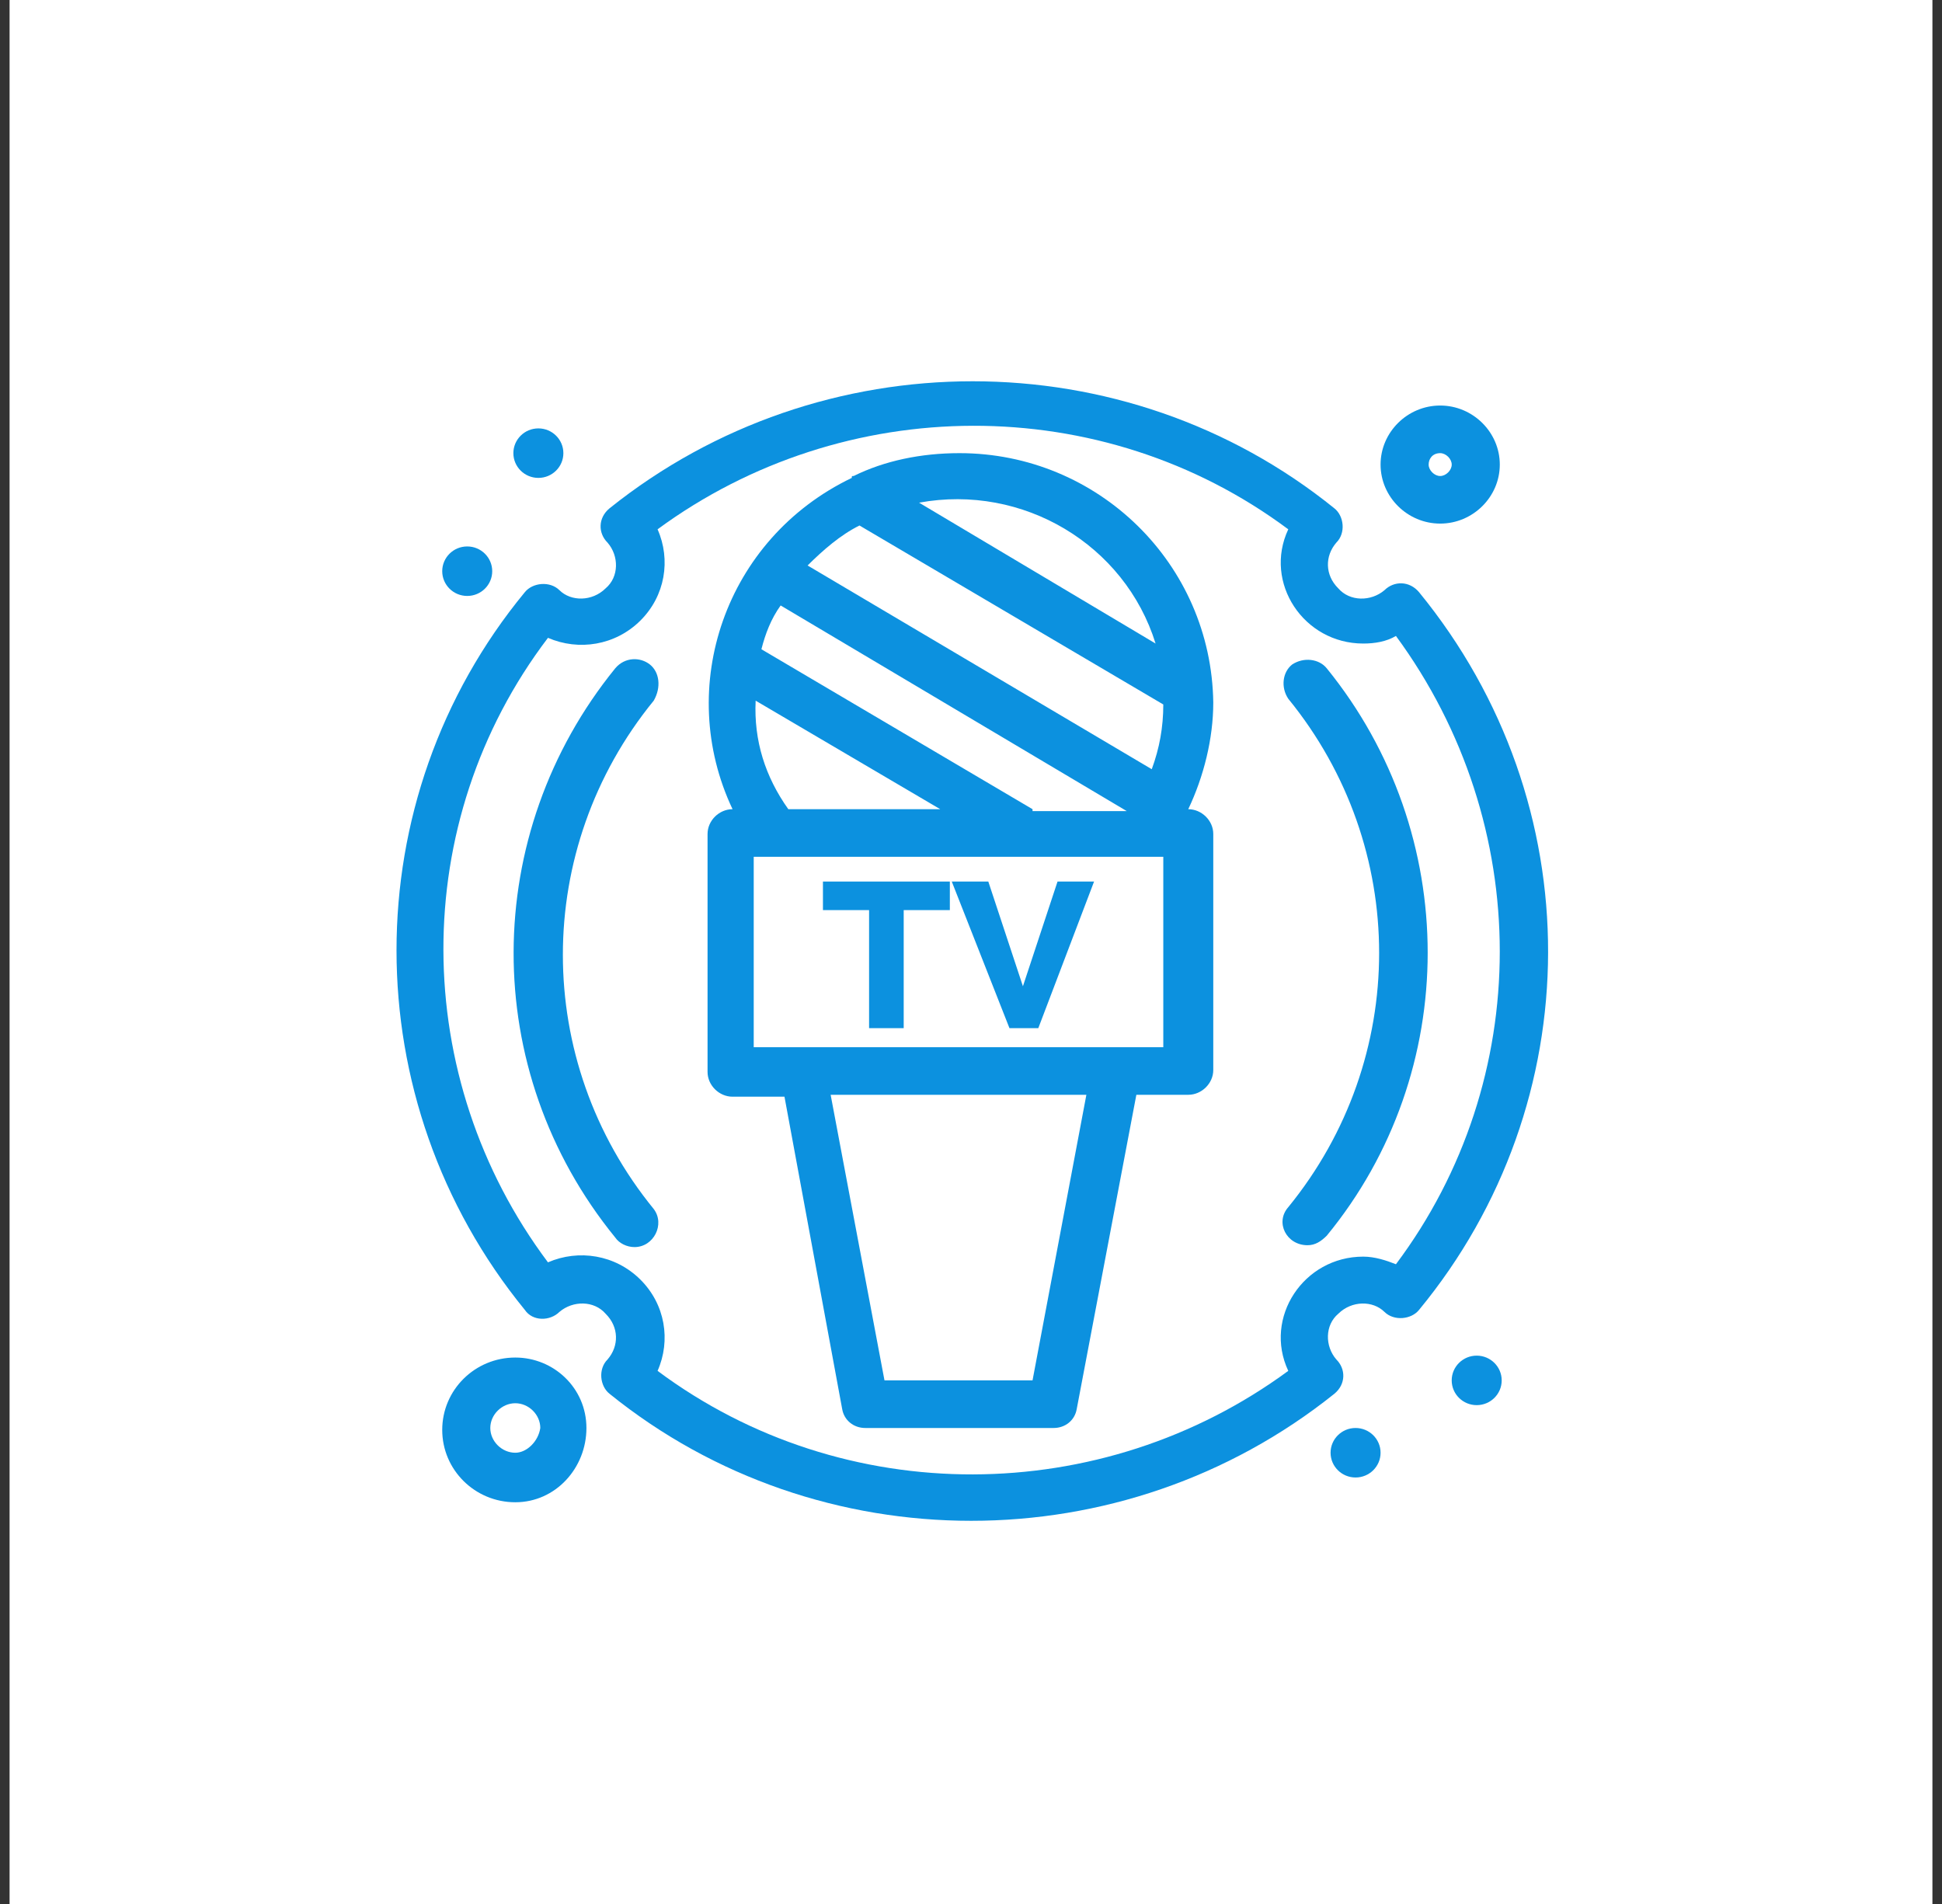 <svg width="102" height="100" viewBox="0 0 102 100" fill="none" xmlns="http://www.w3.org/2000/svg">
<rect x="0" y="0" width="102" height="100" fill="#333333" stroke="none"/>
<path d="M101.497 0H0.503V100H101.497V0Z" fill="white"/>
<path d="M43.224 47.8H45.647V54H47.465V47.8H49.889V46.3H43.224V47.8Z" fill="#0C91DF"/>
<path d="M53.727 51.8L51.909 46.3H49.99L53.02 54H54.535L57.464 46.3H55.545L53.727 51.8Z" fill="#0C91DF"/>
<path d="M50.394 23.8C48.374 23.8 46.455 24.2 44.839 25C44.738 25 44.738 25 44.738 25.1C38.073 28.3 35.446 36.1 38.476 42.5C37.769 42.5 37.163 43.1 37.163 43.8V56.3C37.163 57 37.769 57.6 38.476 57.6H41.203L44.233 74C44.334 74.6 44.839 75 45.445 75H55.342C55.948 75 56.453 74.6 56.554 74L59.685 57.5H62.411C63.118 57.5 63.725 56.9 63.725 56.2V43.8C63.725 43.1 63.118 42.5 62.411 42.5C63.22 40.8 63.725 38.8 63.725 36.9C63.624 29.6 57.666 23.8 50.394 23.8ZM54.232 42.5L39.992 34.1C40.194 33.3 40.497 32.5 41.002 31.8L59.181 42.6H54.232V42.5ZM60.695 33.8L48.273 26.401C53.727 25.4 59.08 28.6 60.695 33.8ZM45.143 27.6L61.1 37C61.1 38.2 60.898 39.3 60.494 40.4L42.417 29.7C43.224 28.9 44.133 28.1 45.143 27.6ZM39.689 36.8L49.384 42.5H41.405C40.194 40.8 39.588 38.9 39.689 36.8ZM54.232 72.5H46.456L43.628 57.5H57.06L54.232 72.5ZM61.1 55C56.05 55 43.83 55 39.588 55V45C42.113 45 58.574 45 61.1 45V55Z" fill="#0C91DF"/>
<path d="M74.531 31.1C74.026 30.5 73.218 30.5 72.714 31C72.007 31.6 70.896 31.6 70.29 30.9C69.583 30.2 69.583 29.2 70.188 28.5C70.694 28 70.592 27.1 70.087 26.7C59.079 17.8 43.122 17.8 32.012 26.7C31.407 27.2 31.407 28 31.911 28.5C32.517 29.2 32.517 30.3 31.81 30.9C31.103 31.599 29.992 31.599 29.386 31C28.881 30.5 27.972 30.6 27.568 31.1C18.579 42 18.579 57.8 27.568 68.8C27.972 69.401 28.881 69.401 29.386 68.901C30.093 68.3 31.204 68.3 31.81 69.001C32.517 69.701 32.517 70.701 31.911 71.401C31.406 71.901 31.507 72.8 32.012 73.201C43.02 82.1 58.977 82.1 70.087 73.201C70.693 72.701 70.693 71.901 70.188 71.401C69.583 70.701 69.583 69.6 70.29 69.001C70.997 68.301 72.107 68.301 72.714 68.901C73.219 69.401 74.128 69.3 74.531 68.8C83.521 57.9 83.621 42.2 74.531 31.1ZM73.319 66.4C72.814 66.2 72.209 66 71.602 66C68.471 66 66.351 69.2 67.664 72C57.868 79.2 44.334 79.3 34.538 72C35.245 70.4 34.942 68.5 33.629 67.2C32.316 65.9 30.397 65.599 28.781 66.3C21.51 56.6 21.408 43.2 28.781 33.5C30.397 34.2 32.316 33.9 33.629 32.6C34.942 31.3 35.245 29.401 34.538 27.8C44.334 20.6 57.868 20.5 67.664 27.8C66.351 30.6 68.472 33.8 71.602 33.8C72.209 33.8 72.814 33.7 73.319 33.401C80.591 43.3 80.591 56.7 73.319 66.4Z" fill="#0C91DF"/>
<path d="M34.134 34.9C33.629 34.5 32.821 34.5 32.316 35.099C25.247 43.799 25.146 56.2 32.316 64.999C32.518 65.299 32.922 65.499 33.326 65.499C34.336 65.499 34.942 64.299 34.336 63.499C27.973 55.699 27.973 44.599 34.336 36.799C34.74 36.1 34.639 35.3 34.134 34.9Z" fill="#0C91DF"/>
<path d="M69.684 35.1C69.281 34.6 68.472 34.5 67.867 34.901C67.362 35.3 67.261 36.1 67.665 36.701C74.027 44.501 74.027 55.6 67.665 63.401C66.958 64.201 67.564 65.401 68.675 65.401C69.079 65.401 69.382 65.201 69.685 64.901C76.754 56.3 76.754 43.8 69.684 35.1Z" fill="#0C91DF"/>
<path d="M77.561 71.2C78.286 71.2 78.874 71.782 78.874 72.5C78.874 73.218 78.286 73.8 77.561 73.8C76.835 73.8 76.248 73.218 76.248 72.5C76.248 71.782 76.836 71.2 77.561 71.2Z" fill="#0C91DF"/>
<path d="M24.54 28.7C25.265 28.7 25.853 29.282 25.853 30C25.853 30.718 25.266 31.3 24.54 31.3C23.815 31.3 23.227 30.718 23.227 30C23.227 29.282 23.815 28.7 24.54 28.7Z" fill="#0C91DF"/>
<path d="M28.277 22.5C29.002 22.5 29.59 23.082 29.59 23.8C29.59 24.518 29.003 25.1 28.277 25.1C27.552 25.1 26.964 24.518 26.964 23.8C26.964 23.082 27.552 22.5 28.277 22.5Z" fill="#0C91DF"/>
<path d="M71.199 75C71.924 75 72.512 75.582 72.512 76.3C72.512 77.018 71.924 77.6 71.199 77.6C70.473 77.6 69.886 77.018 69.886 76.3C69.886 75.582 70.474 75 71.199 75Z" fill="#0C91DF"/>
<path d="M27.065 71.3C24.944 71.3 23.227 73 23.227 75.1C23.227 77.201 24.944 78.901 27.065 78.901C29.186 78.901 30.801 77.1 30.801 75.001C30.801 72.902 29.085 71.3 27.065 71.3ZM27.065 76.3C26.358 76.3 25.752 75.7 25.752 75C25.752 74.3 26.358 73.7 27.065 73.7C27.772 73.7 28.378 74.3 28.378 75C28.277 75.7 27.671 76.3 27.065 76.3Z" fill="#0C91DF"/>
<path d="M75.643 27.5C77.36 27.5 78.774 26.1 78.774 24.4C78.774 22.7 77.36 21.299 75.643 21.299C73.926 21.299 72.512 22.699 72.512 24.4C72.512 26.1 73.926 27.5 75.643 27.5ZM75.643 23.8C75.946 23.8 76.249 24.1 76.249 24.401C76.249 24.701 75.946 25.001 75.643 25.001C75.34 25.001 75.037 24.701 75.037 24.401C75.036 24.1 75.238 23.8 75.643 23.8Z" fill="#0C91DF"/>
</svg>
